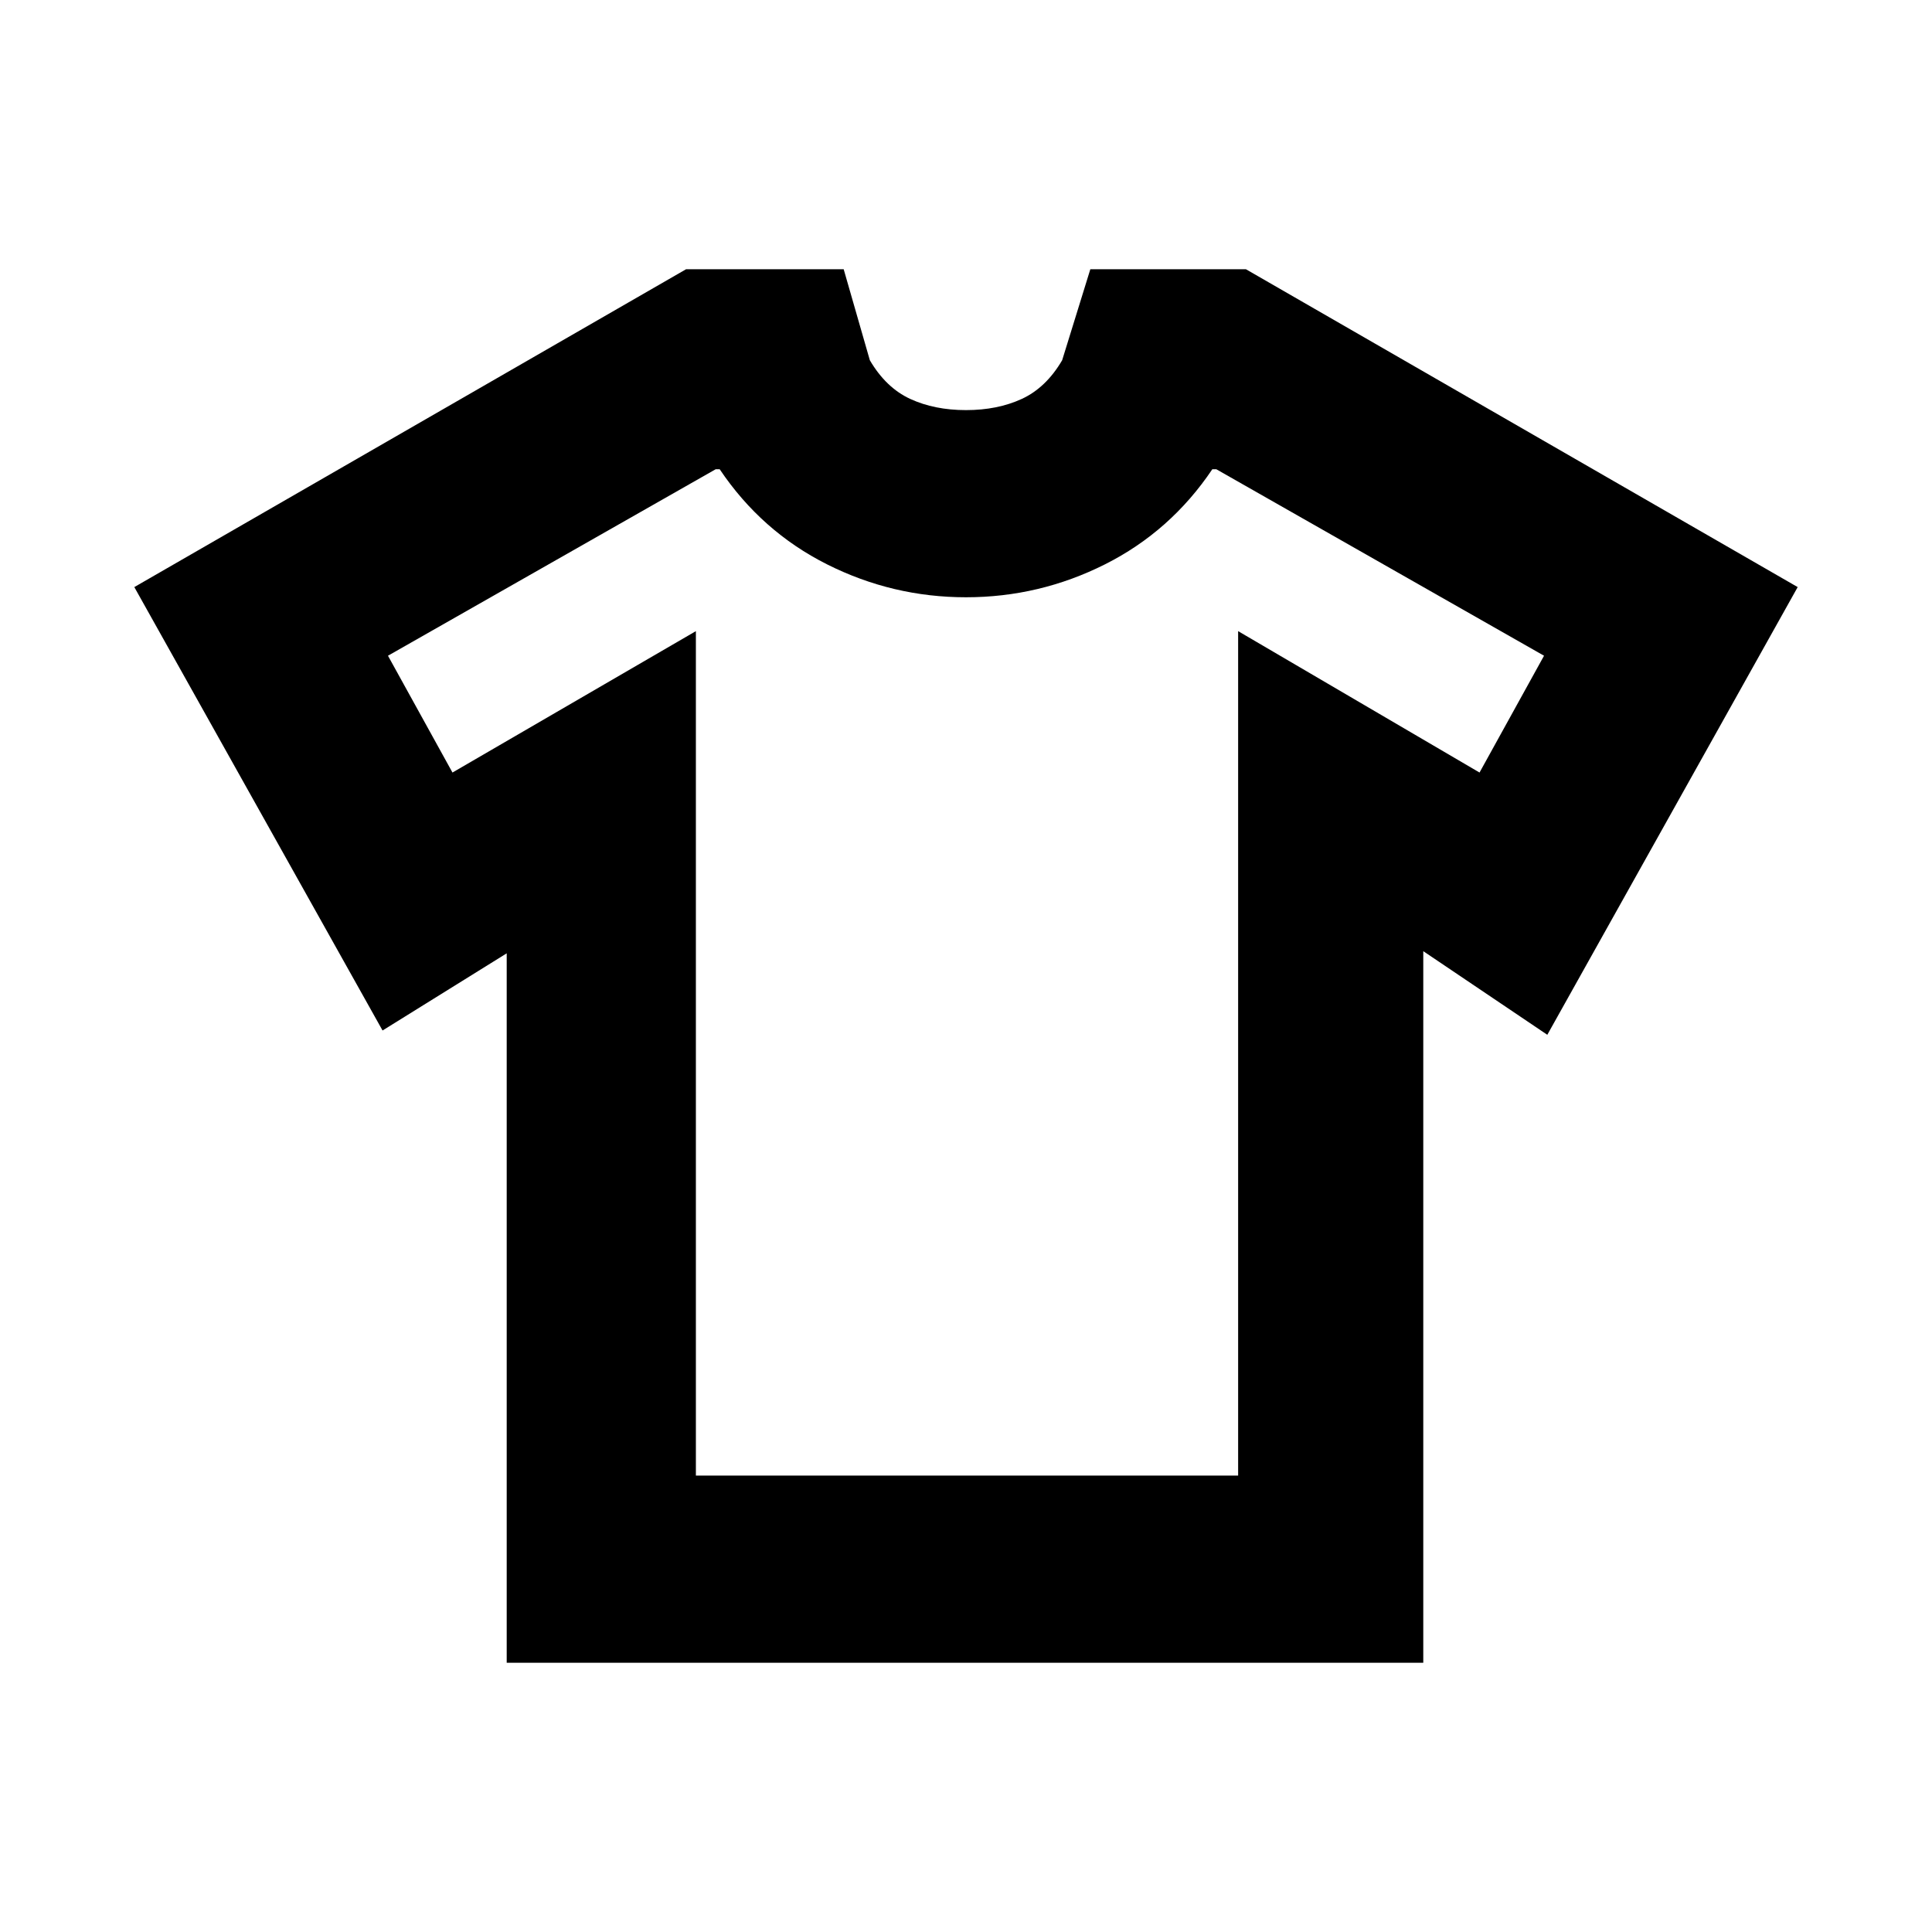 <svg xmlns="http://www.w3.org/2000/svg" height="20" viewBox="0 -960 960 960" width="20"><path d="m251.78-486.3-61.69 38.35L66.74-668.28l274.17-157.94h78.31l13 45.22q8 13.65 20.06 19.22 12.07 5.56 27.72 5.56 15.65 0 27.72-5.56 12.06-5.57 20.06-19.22l14-45.22h77.31l274.17 157.94-124.41 222.46-61.63-41.55v353.59H251.78V-486.3Zm94-160.09v419.61h269.44v-419.61l119.95 70.26 32.05-58.04-162.83-92.66h-2q-20.76 30.87-53.32 47.24-32.57 16.37-69.07 16.37-36.5 0-69.07-16.37-32.56-16.37-53.32-47.24h-2l-162.83 92.66 32.05 58.04 120.95-70.26ZM480-477.3Z"/></svg>
